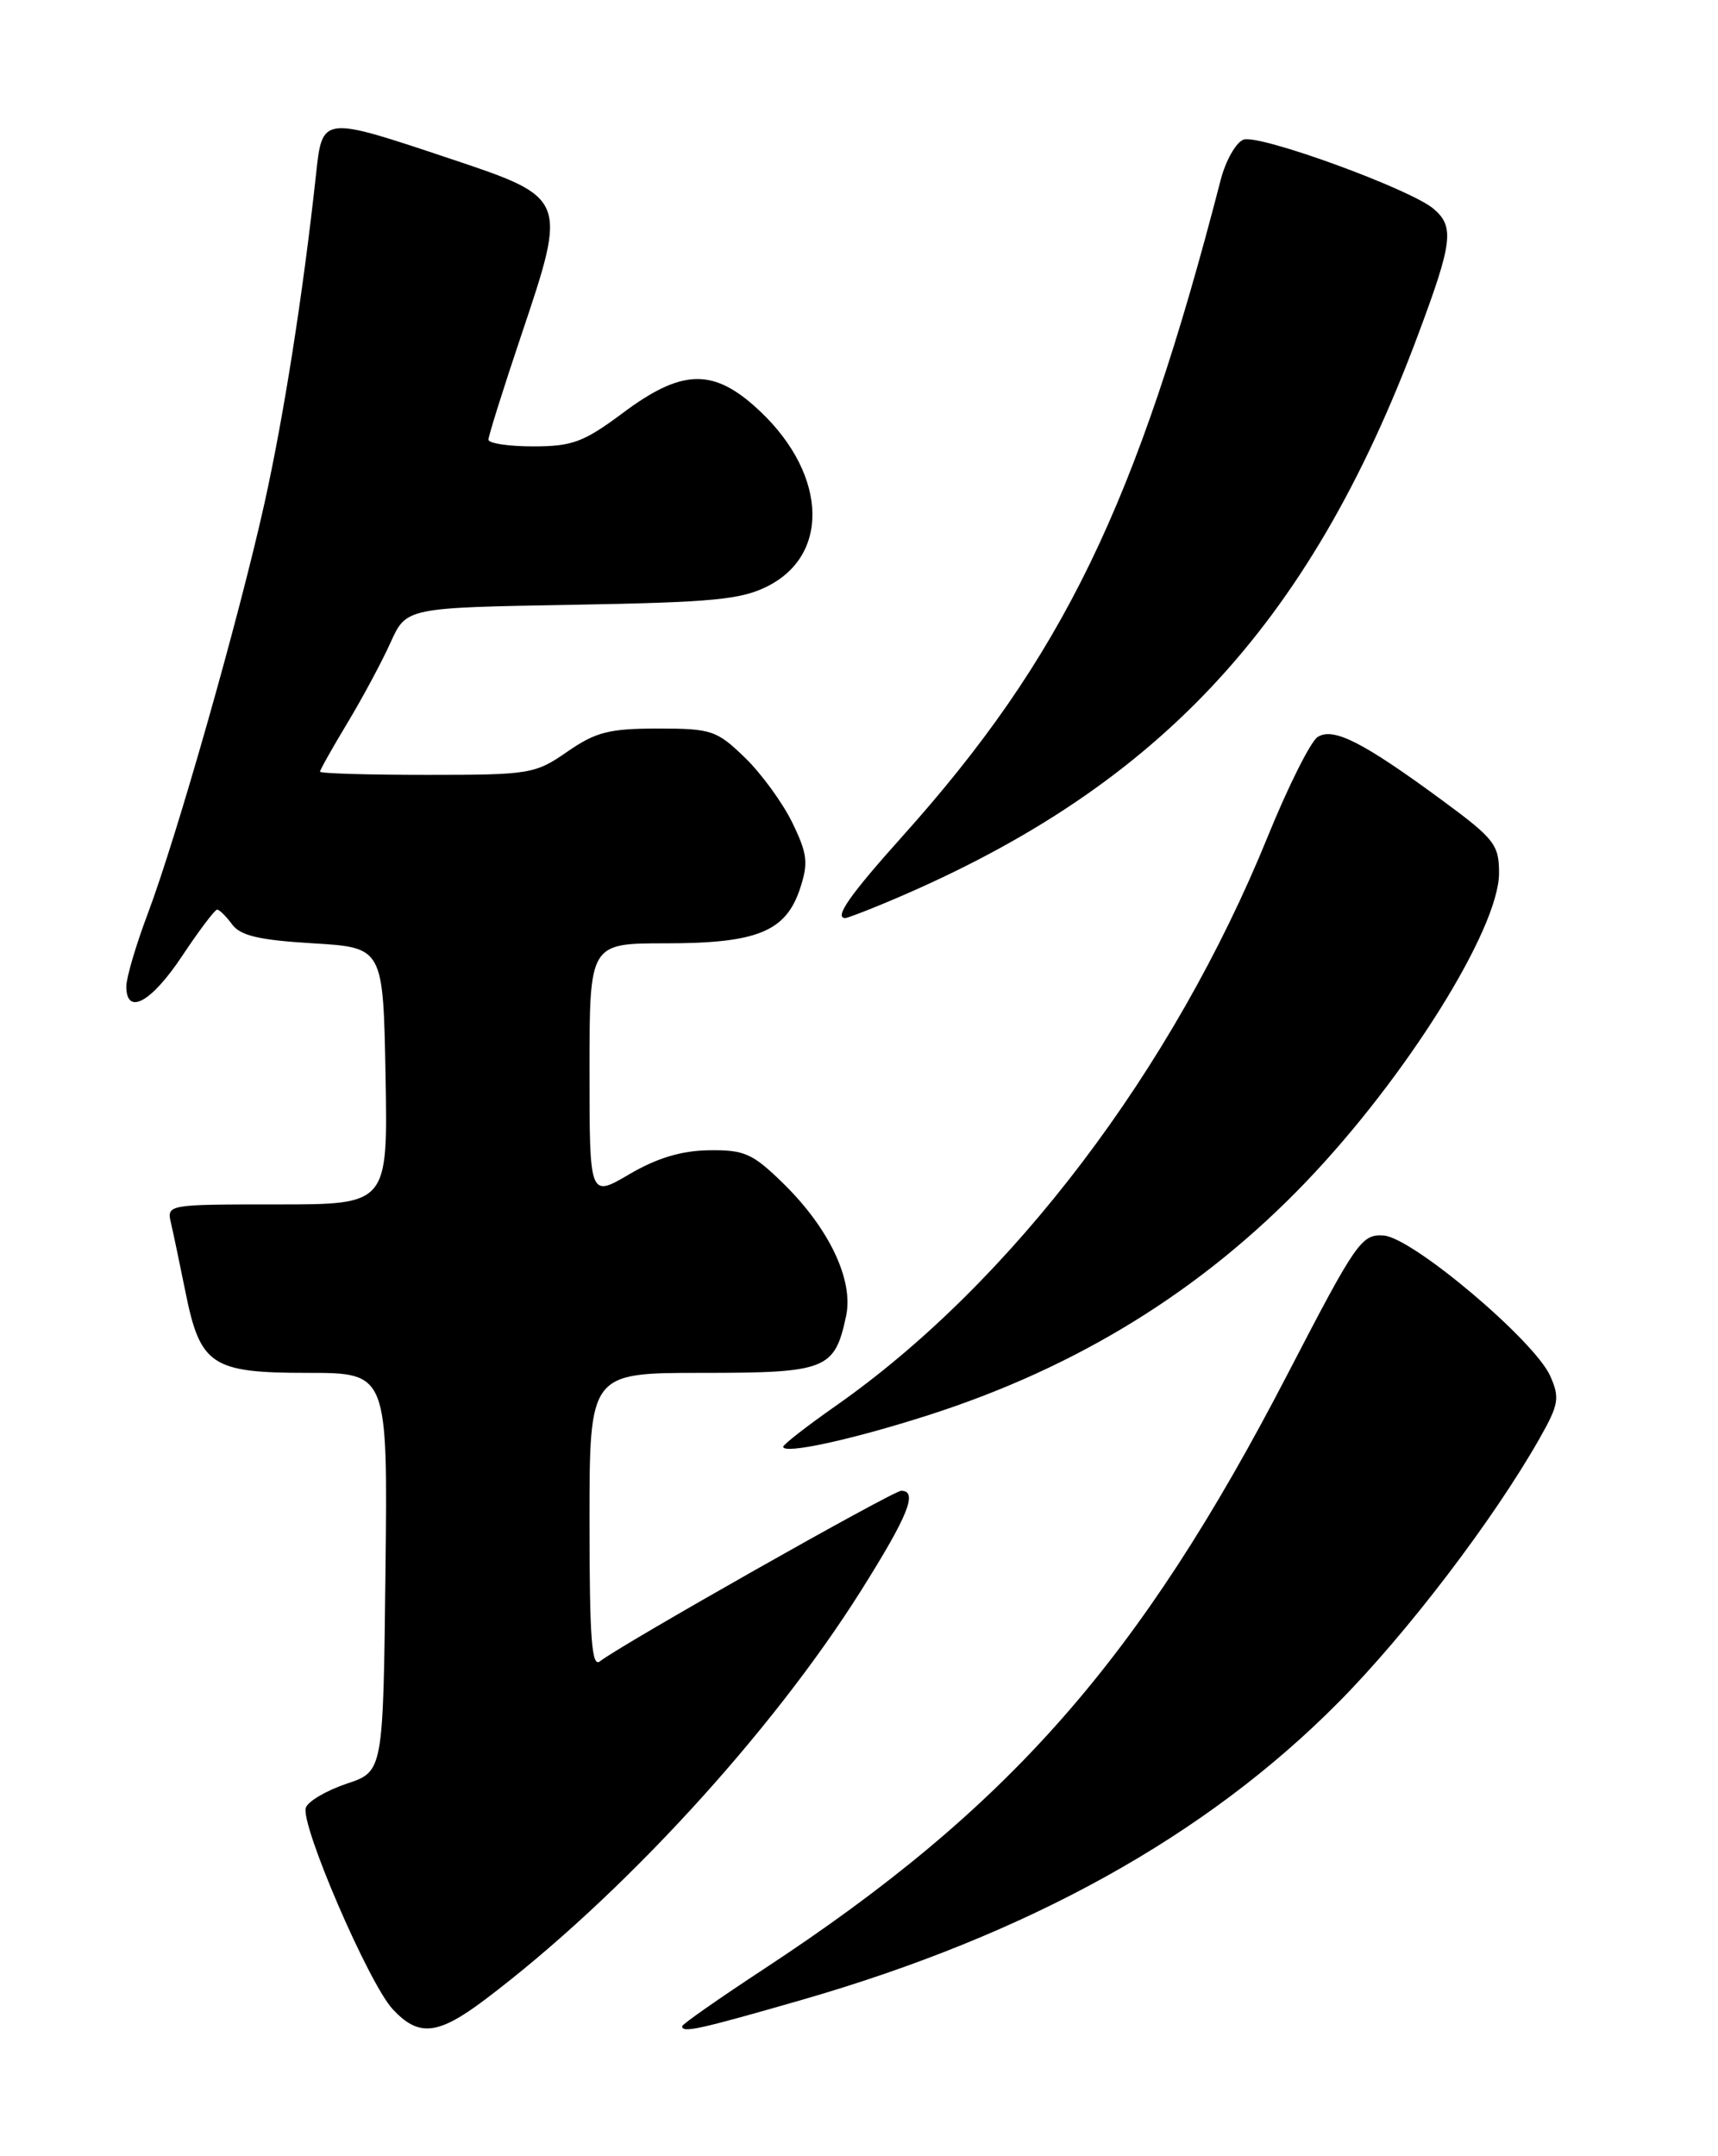 <?xml version="1.0" encoding="UTF-8" standalone="no"?>
<!DOCTYPE svg PUBLIC "-//W3C//DTD SVG 1.1//EN" "http://www.w3.org/Graphics/SVG/1.1/DTD/svg11.dtd" >
<svg xmlns="http://www.w3.org/2000/svg" xmlns:xlink="http://www.w3.org/1999/xlink" version="1.1" viewBox="0 0 204 256">
 <g >
 <path fill="currentColor"
d=" M 57.67 237.35 C 73.74 225.21 91.59 205.78 102.25 188.84 C 107.85 179.94 109.03 177.00 107.01 177.00 C 106.03 177.00 73.62 195.35 71.25 197.24 C 70.26 198.04 70.00 194.59 70.00 180.62 C 70.00 163.00 70.00 163.00 83.35 163.00 C 98.15 163.00 99.11 162.62 100.47 156.24 C 101.38 151.98 98.44 145.81 92.97 140.47 C 89.36 136.94 88.37 136.51 84.19 136.57 C 80.93 136.61 78.01 137.49 74.74 139.41 C 70.00 142.19 70.00 142.19 70.00 127.10 C 70.00 112.00 70.00 112.00 79.05 112.00 C 89.90 112.00 93.31 110.61 95.00 105.50 C 96.00 102.46 95.88 101.38 94.09 97.69 C 92.95 95.34 90.42 91.86 88.46 89.96 C 85.10 86.71 84.49 86.50 78.11 86.50 C 72.34 86.50 70.74 86.91 67.36 89.25 C 63.54 91.90 62.92 92.00 50.70 92.00 C 43.71 92.00 38.00 91.83 38.00 91.62 C 38.00 91.41 39.46 88.81 41.25 85.84 C 43.04 82.87 45.34 78.58 46.37 76.30 C 48.24 72.15 48.24 72.15 67.87 71.81 C 84.74 71.51 88.02 71.20 91.21 69.57 C 98.86 65.65 98.06 55.65 89.50 48.14 C 84.48 43.73 80.79 43.93 74.00 49.00 C 69.32 52.49 67.97 53.00 63.32 53.00 C 60.39 53.00 58.00 52.64 58.00 52.20 C 58.00 51.76 59.76 46.15 61.92 39.73 C 67.38 23.50 67.37 23.49 53.45 18.84 C 38.19 13.74 38.28 13.72 37.52 20.75 C 35.99 34.83 33.71 49.36 31.40 59.77 C 28.36 73.43 21.01 99.27 17.54 108.50 C 16.14 112.21 15.00 116.08 15.00 117.12 C 15.00 120.64 17.97 119.02 21.63 113.50 C 23.64 110.48 25.51 108.00 25.78 108.00 C 26.06 108.00 26.85 108.79 27.56 109.75 C 28.53 111.09 30.78 111.62 37.17 112.00 C 45.50 112.50 45.50 112.50 45.78 127.75 C 46.05 143.00 46.05 143.00 32.92 143.00 C 19.81 143.00 19.78 143.00 20.31 145.25 C 20.60 146.49 21.36 150.13 22.01 153.34 C 23.77 162.11 25.10 163.00 36.52 163.00 C 46.04 163.00 46.04 163.00 45.77 186.67 C 45.50 210.33 45.50 210.33 41.18 211.77 C 38.80 212.57 36.61 213.84 36.32 214.61 C 35.60 216.49 43.77 235.47 46.63 238.55 C 49.72 241.88 52.00 241.64 57.67 237.35 Z  M 95.12 237.47 C 122.12 229.69 143.22 218.00 159.00 202.05 C 167.13 193.83 177.33 180.44 182.80 170.81 C 185.09 166.77 185.23 165.98 184.09 163.39 C 182.23 159.18 167.72 146.93 164.30 146.69 C 161.67 146.51 161.05 147.41 152.91 163.11 C 135.31 197.07 119.86 214.63 90.75 233.75 C 85.39 237.27 81.00 240.34 81.00 240.57 C 81.00 241.40 82.95 240.97 95.12 237.47 Z  M 110.30 168.00 C 127.96 162.33 142.73 153.20 155.06 140.34 C 166.95 127.94 178.00 110.27 178.00 103.66 C 178.00 100.29 177.46 99.59 171.25 95.02 C 161.81 88.08 158.31 86.31 156.45 87.51 C 155.62 88.06 152.96 93.36 150.55 99.29 C 139.30 126.99 120.09 152.31 99.25 166.91 C 95.81 169.32 93.00 171.51 93.00 171.77 C 93.00 172.71 101.22 170.92 110.30 168.00 Z  M 104.63 107.40 C 137.12 93.96 155.37 74.60 168.37 39.79 C 172.48 28.80 172.72 26.93 170.25 24.81 C 167.51 22.45 149.47 15.88 147.65 16.58 C 146.76 16.92 145.54 19.07 144.95 21.35 C 134.98 59.97 126.19 78.08 107.08 99.38 C 100.90 106.27 98.99 109.00 100.38 109.00 C 100.59 109.00 102.50 108.28 104.63 107.40 Z "/>
</g>
</svg>